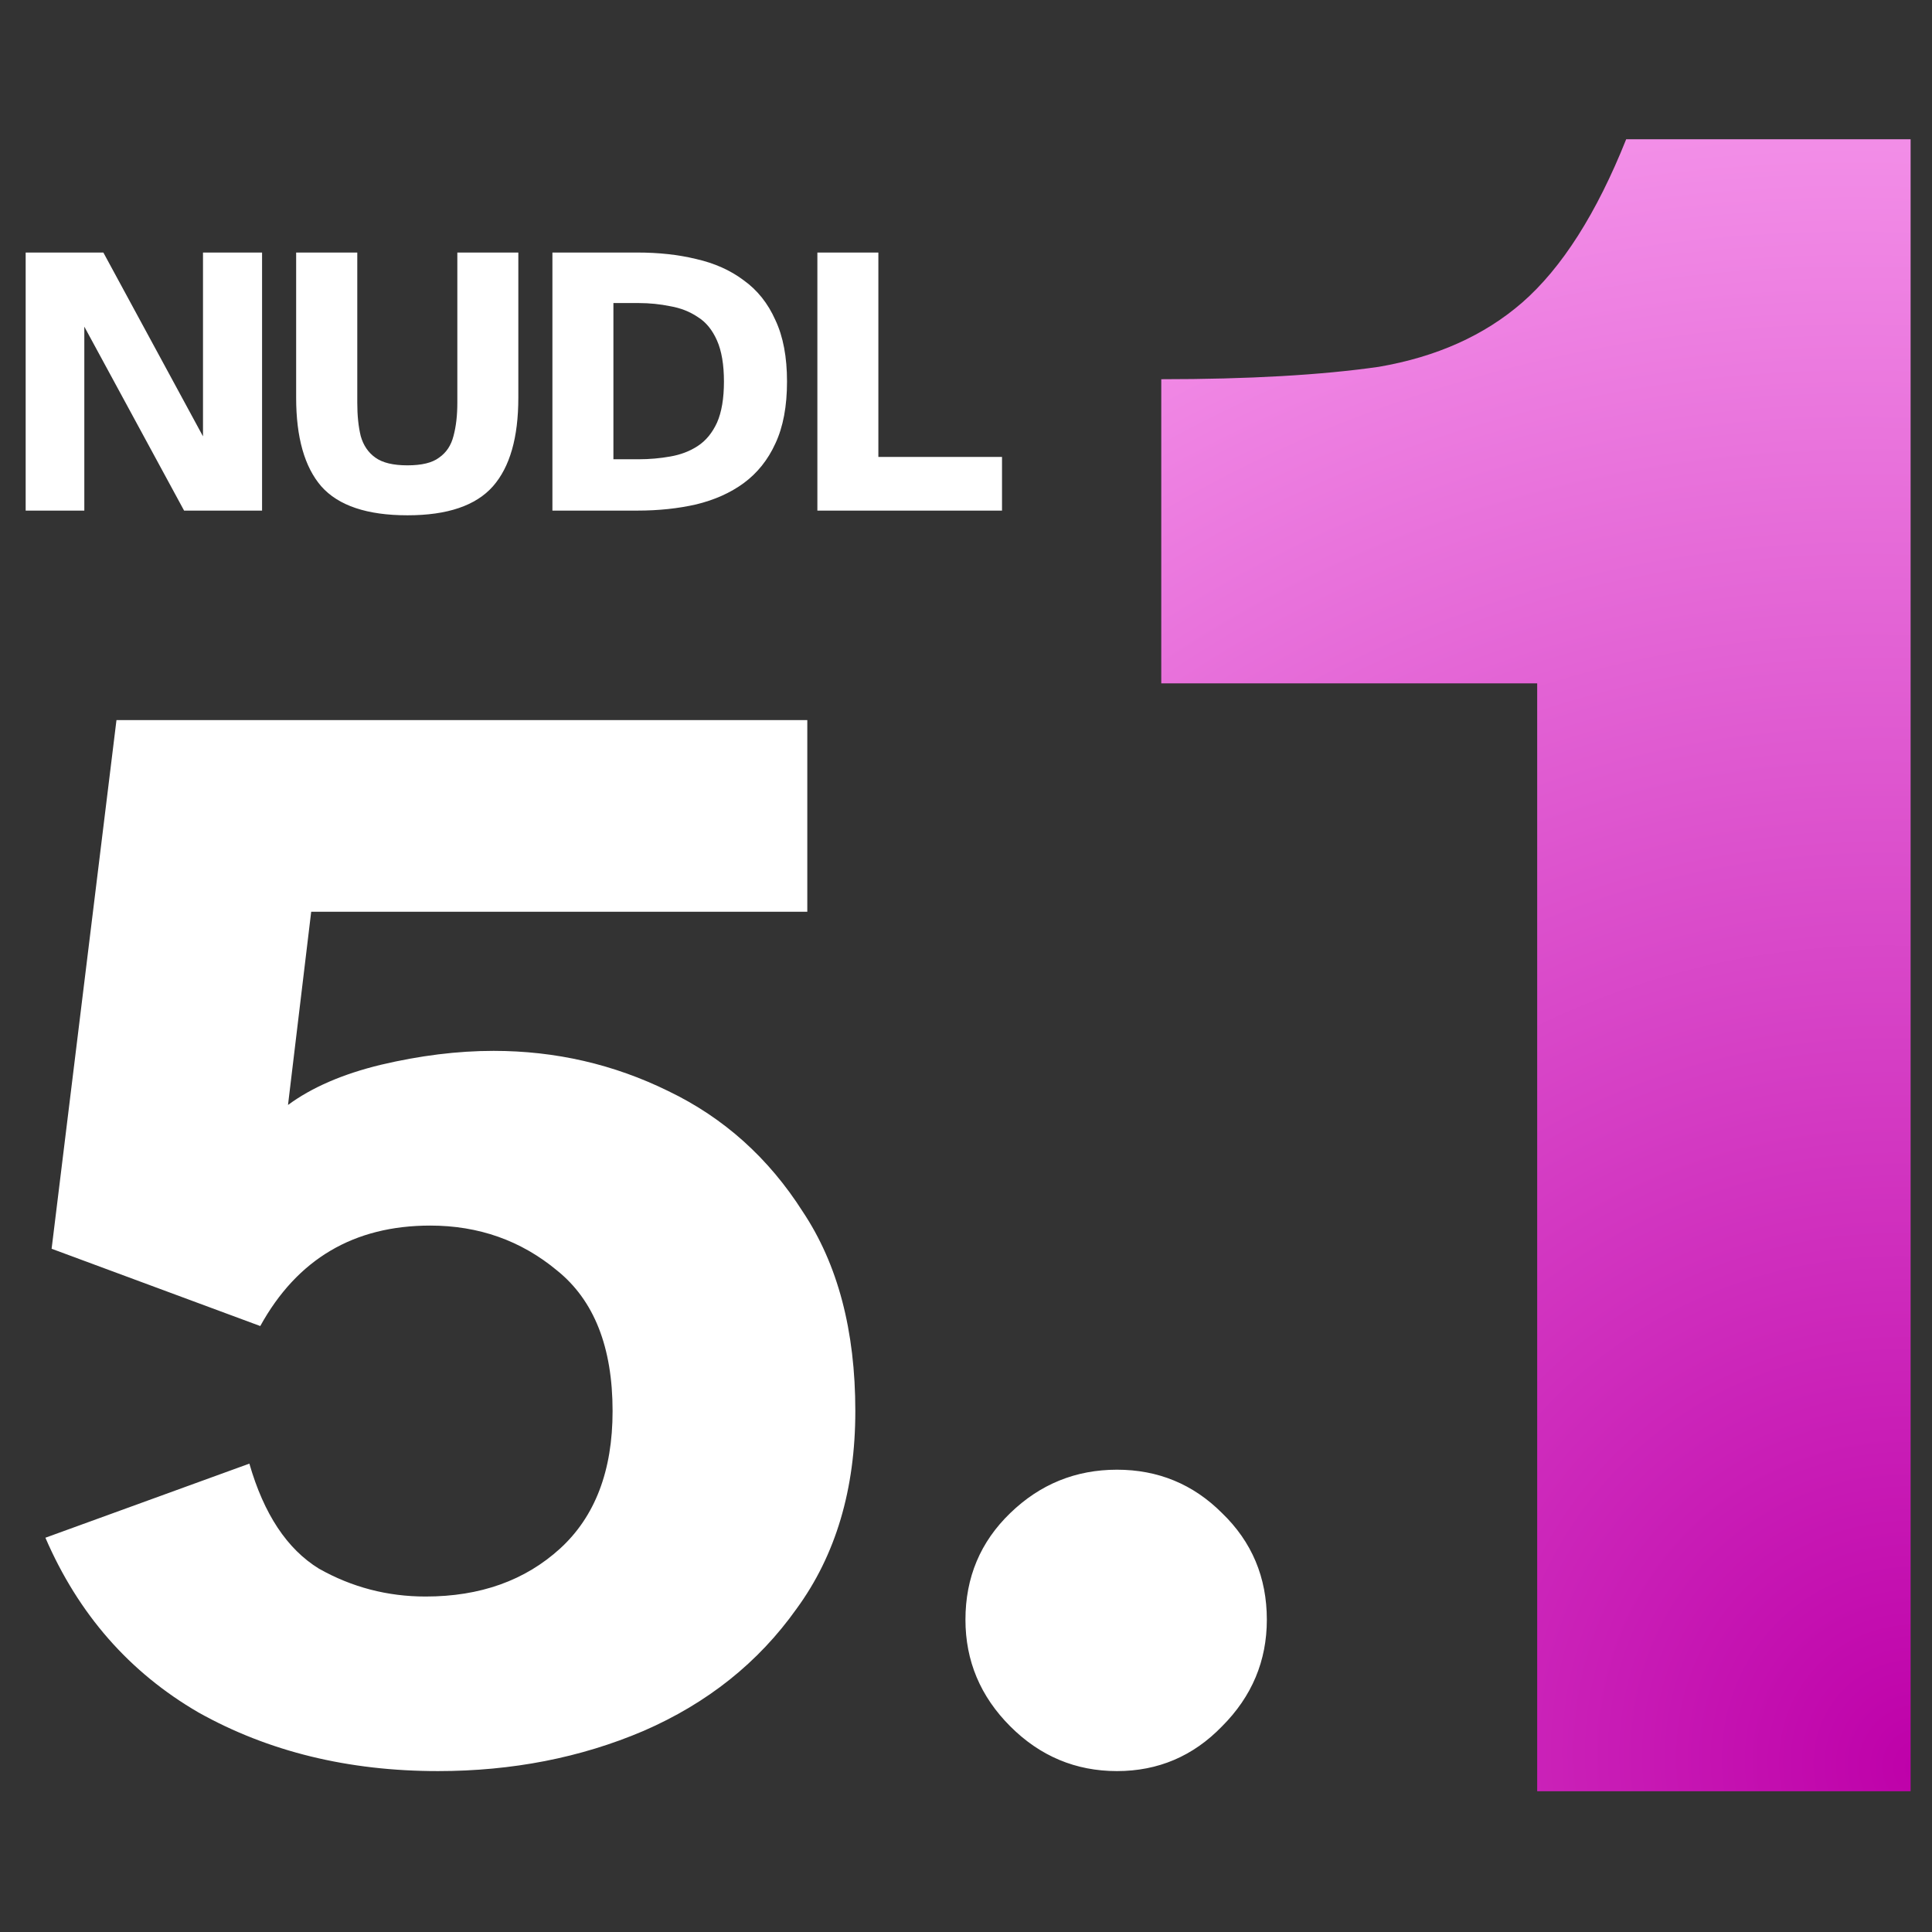 <svg width="14" height="14" viewBox="0 0 14 14" fill="none" xmlns="http://www.w3.org/2000/svg">
<rect x="0" y="0" width="14" height="14" fill="#333333" stroke="none"/>
<g clip-path="url(#clip0_81_18701)">
<g clip-path="url(#clip1_81_18701)">
<path d="M3.174 12.834C2.524 12.834 1.945 12.693 1.438 12.409C0.937 12.118 0.568 11.696 0.329 11.143L1.807 10.606C1.912 10.971 2.08 11.225 2.311 11.367C2.55 11.502 2.808 11.569 3.084 11.569C3.48 11.569 3.804 11.453 4.058 11.222C4.312 10.99 4.439 10.658 4.439 10.225C4.439 9.762 4.305 9.422 4.036 9.206C3.775 8.989 3.468 8.881 3.118 8.881C2.565 8.881 2.154 9.123 1.886 9.609L0.374 9.049L0.844 5.218H5.85V6.607H2.255L2.087 8.007C2.259 7.88 2.483 7.783 2.759 7.716C3.043 7.649 3.315 7.615 3.577 7.615C4.025 7.615 4.447 7.712 4.842 7.906C5.246 8.1 5.57 8.392 5.817 8.78C6.071 9.161 6.198 9.642 6.198 10.225C6.198 10.792 6.056 11.27 5.772 11.658C5.496 12.047 5.126 12.342 4.663 12.543C4.208 12.737 3.711 12.834 3.174 12.834ZM8.094 12.834C7.795 12.834 7.537 12.726 7.321 12.51C7.104 12.293 6.996 12.035 6.996 11.737C6.996 11.431 7.104 11.173 7.321 10.964C7.537 10.755 7.795 10.65 8.094 10.65C8.392 10.65 8.646 10.755 8.855 10.964C9.072 11.173 9.18 11.431 9.18 11.737C9.18 12.035 9.072 12.293 8.855 12.51C8.646 12.726 8.392 12.834 8.094 12.834Z" fill="white"/>
<path d="M11.139 12.98V4.952H8.415V2.748C9.048 2.748 9.574 2.718 9.992 2.658C10.41 2.586 10.756 2.431 11.031 2.192C11.318 1.941 11.569 1.547 11.784 1.009H13.845V12.98H11.139Z" fill="url(#paint0_radial_81_18701)"/>
<path d="M0.186 3.7V1.83H0.749L1.471 3.162V1.83H1.899V3.7H1.334L0.611 2.367V3.7H0.186ZM2.953 3.734C2.66 3.734 2.452 3.664 2.328 3.524C2.207 3.384 2.146 3.17 2.146 2.882V1.83H2.589V2.919C2.589 3.01 2.597 3.09 2.614 3.16C2.633 3.227 2.668 3.279 2.72 3.316C2.773 3.354 2.85 3.372 2.953 3.372C3.055 3.372 3.132 3.354 3.182 3.316C3.235 3.279 3.269 3.227 3.286 3.16C3.305 3.09 3.314 3.01 3.314 2.919V1.83H3.756V2.882C3.756 3.17 3.695 3.384 3.572 3.524C3.448 3.664 3.242 3.734 2.953 3.734ZM4.003 3.7V1.83H4.619C4.772 1.83 4.914 1.845 5.045 1.877C5.177 1.907 5.292 1.958 5.389 2.031C5.488 2.102 5.565 2.198 5.619 2.32C5.675 2.439 5.703 2.587 5.703 2.765C5.703 2.944 5.675 3.093 5.619 3.213C5.565 3.332 5.488 3.428 5.389 3.501C5.292 3.572 5.177 3.623 5.045 3.655C4.914 3.685 4.772 3.7 4.619 3.7H4.003ZM4.445 3.328H4.627C4.708 3.328 4.784 3.321 4.857 3.308C4.932 3.295 4.998 3.27 5.056 3.232C5.116 3.193 5.162 3.136 5.196 3.062C5.229 2.987 5.246 2.888 5.246 2.765C5.246 2.642 5.229 2.543 5.196 2.468C5.162 2.391 5.116 2.334 5.056 2.297C4.998 2.258 4.932 2.232 4.857 2.219C4.784 2.204 4.708 2.196 4.627 2.196H4.445V3.328ZM5.923 3.7V1.83H6.365V3.311H7.261V3.7H5.923Z" fill="white"/>
</g>
</g>
<defs>
<radialGradient id="paint0_radial_81_18701" cx="0" cy="0" r="1" gradientUnits="userSpaceOnUse" gradientTransform="translate(13.814 12.74) rotate(-124.422) scale(11.897 11.831)">
<stop stop-color="#BE00A9"/>
<stop offset="1" stop-color="#F38FE8"/>
</radialGradient>
<clipPath id="clip0_81_18701">
<rect width="14" height="14" fill="white"/>
</clipPath>
<clipPath id="clip1_81_18701">
<rect width="14" height="12.6" fill="white" transform="translate(0 0.7)"/>
</clipPath>
</defs>
</svg>
